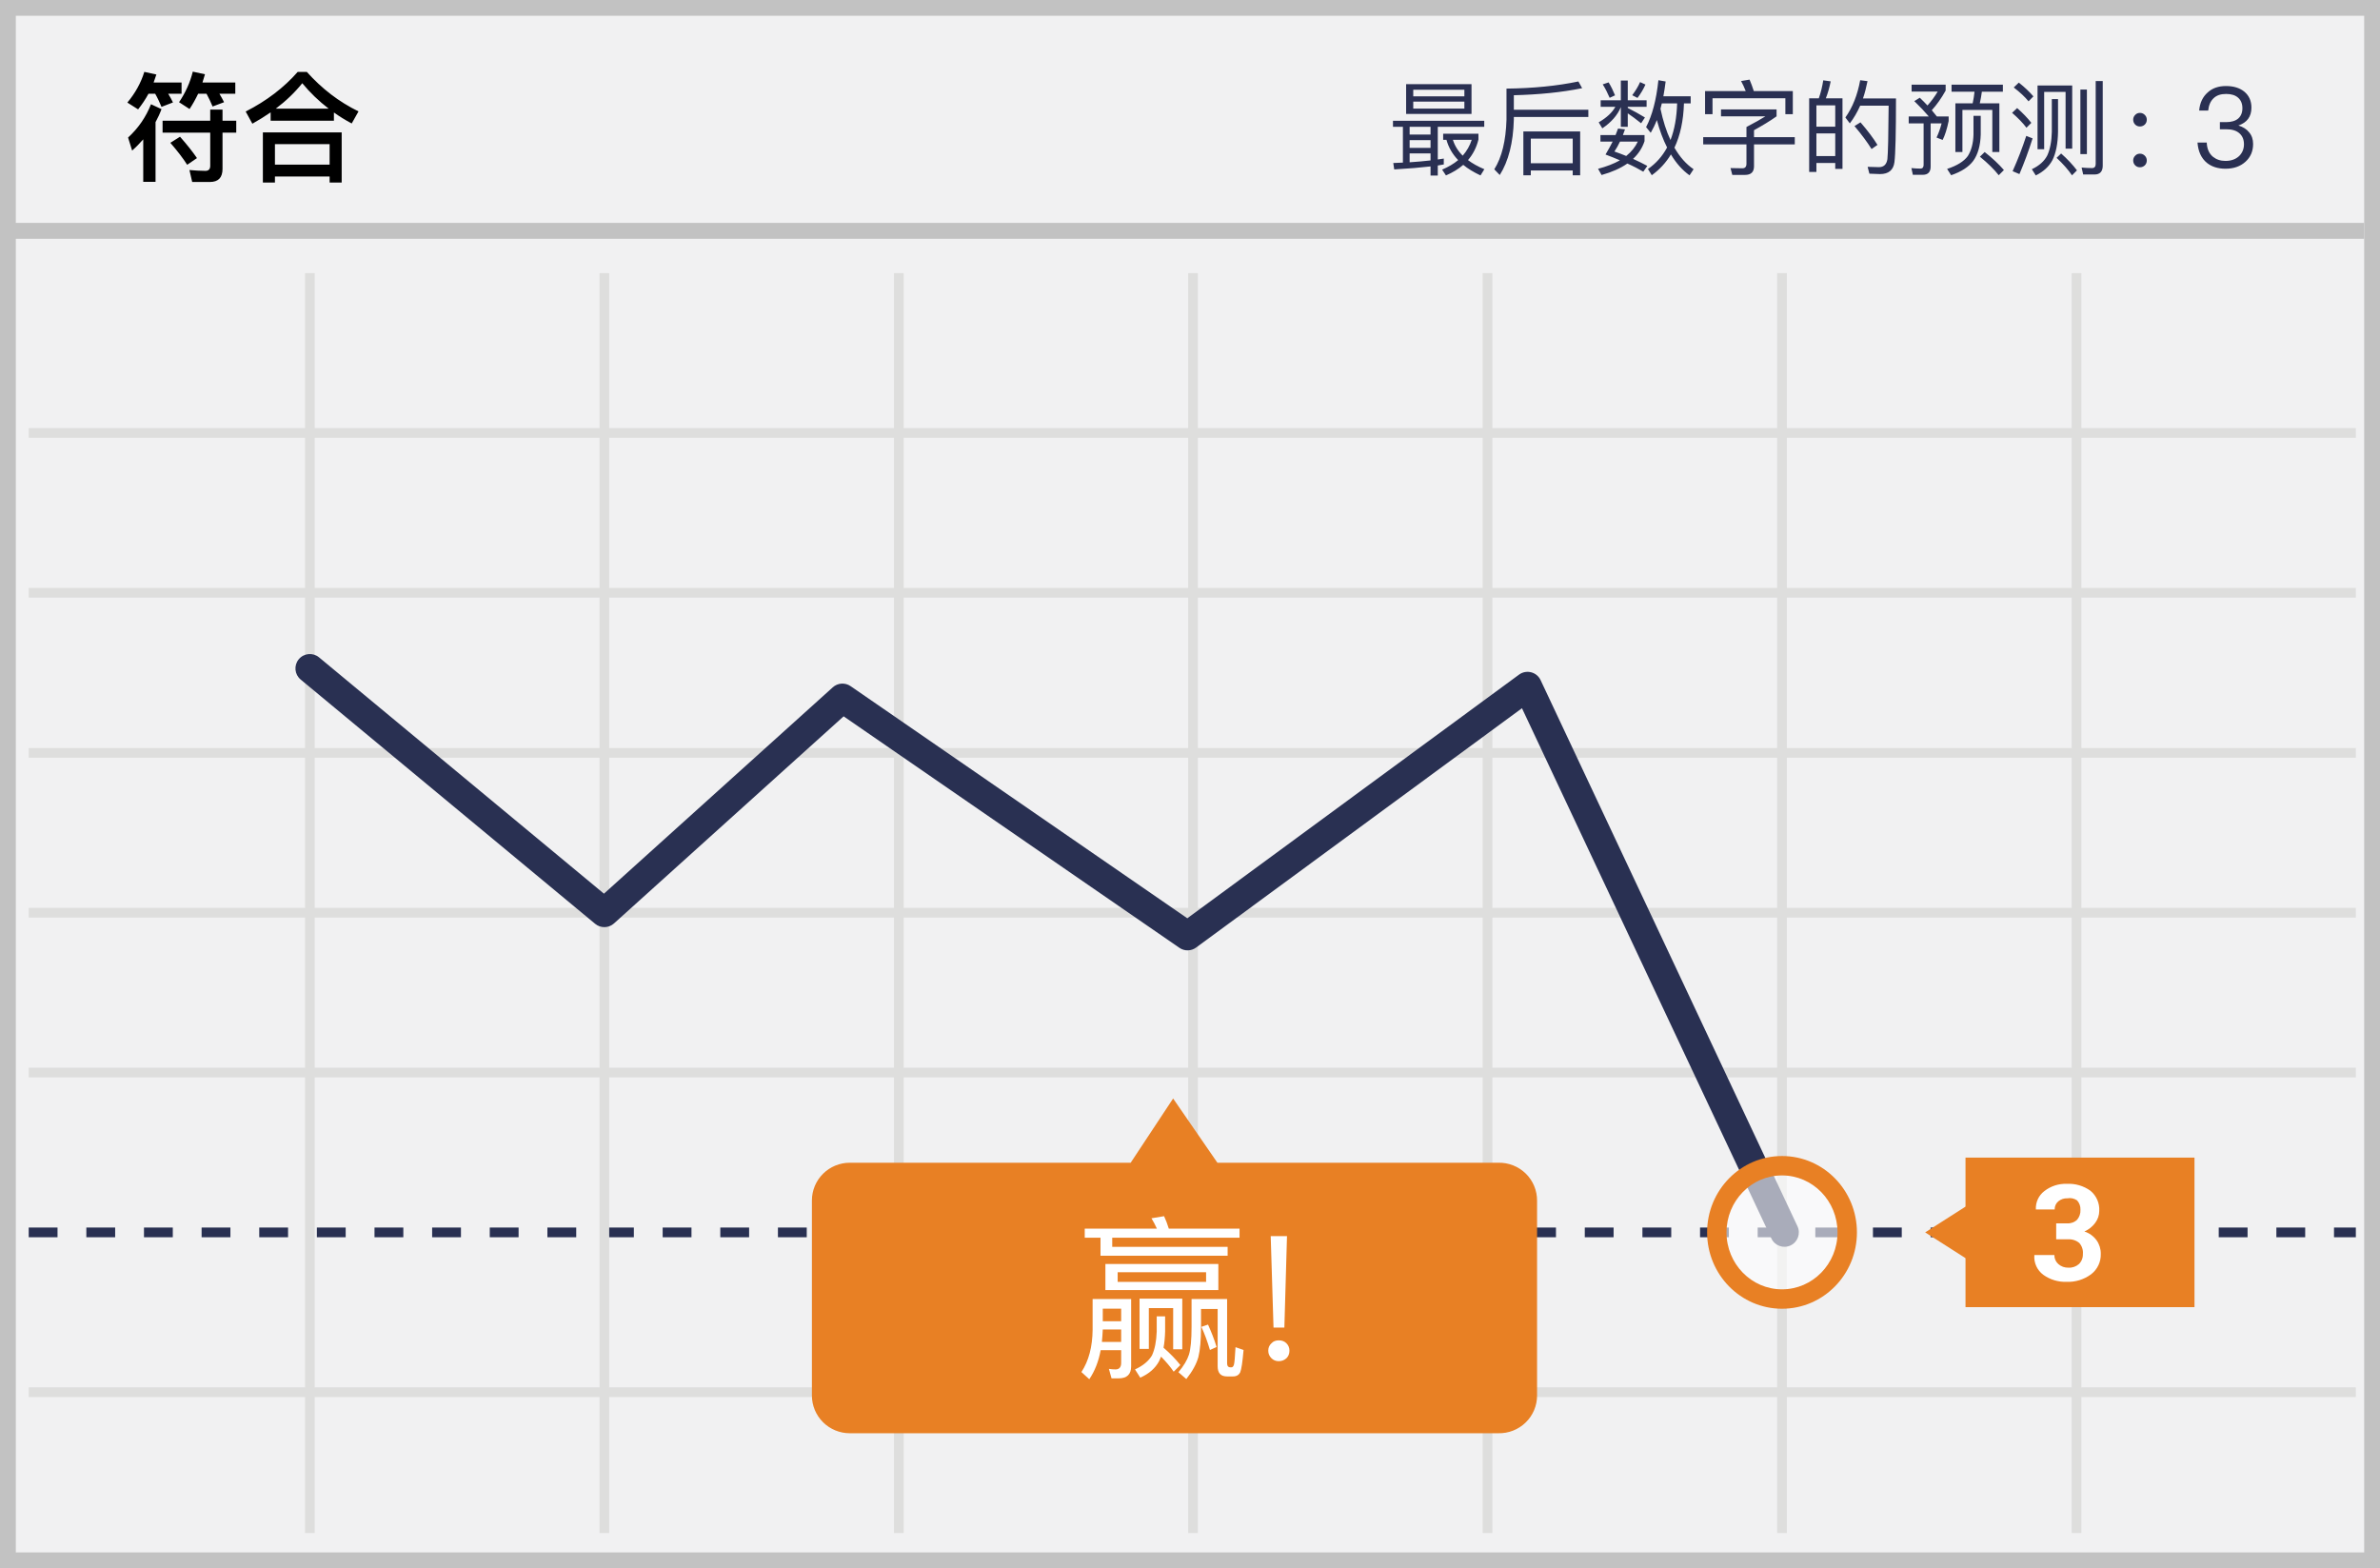 <?xml version="1.0" encoding="UTF-8"?>
<svg width="299px" height="197px" viewBox="0 0 299 197" version="1.1" xmlns="http://www.w3.org/2000/svg" xmlns:xlink="http://www.w3.org/1999/xlink">
    <!-- Generator: Sketch 53.1 (72631) - https://sketchapp.com -->
    <title>matches</title>
    <desc>Created with Sketch.</desc>
    <g id="Page-1" stroke="none" stroke-width="1" fill="none" fill-rule="evenodd">
        <g id="matches" fill-rule="nonzero">
            <g id="Group">
                <polygon id="Path" fill="#F1F1F2" points="0 0 299 0 299 197 0 197"></polygon>
                <path d="M1.987,1.98 L1.987,195.02 L297.013,195.02 L297.013,1.98 L1.987,1.98 Z M299,0 L299,197 L0,197 L0,0 L299,0 Z" id="Path" fill="#C2C2C2"></path>
                <path d="M3.607,54.997 L3.607,53.777 L295.965,53.777 L295.965,54.997 L3.607,54.997 Z M3.607,75.077 L3.607,73.857 L295.965,73.857 L295.965,75.077 L3.607,75.077 Z M3.607,135.35 L3.607,134.13 L295.965,134.13 L295.965,135.35 L3.607,135.35 Z" id="Shape" fill="#DEDEDD"></path>
                <path d="M3.607,155.43 L3.607,154.21 L7.227,154.21 L7.227,155.43 L3.607,155.43 Z M10.847,155.43 L10.847,154.21 L14.468,154.21 L14.468,155.43 L10.847,155.43 Z M18.088,155.43 L18.088,154.21 L21.708,154.21 L21.708,155.43 L18.088,155.43 Z M25.328,155.43 L25.328,154.21 L28.948,154.21 L28.948,155.43 L25.328,155.43 Z M32.569,155.43 L32.569,154.21 L36.189,154.21 L36.189,155.43 L32.569,155.43 Z M39.809,155.43 L39.809,154.21 L43.429,154.21 L43.429,155.43 L39.809,155.43 Z M47.049,155.43 L47.049,154.21 L50.67,154.21 L50.67,155.43 L47.049,155.43 Z M54.29,155.43 L54.29,154.21 L57.91,154.21 L57.91,155.43 L54.29,155.43 Z M61.53,155.43 L61.53,154.21 L65.15,154.21 L65.15,155.43 L61.53,155.43 Z M68.77,155.43 L68.77,154.21 L72.391,154.21 L72.391,155.43 L68.77,155.43 Z M76.011,155.43 L76.011,154.21 L79.631,154.21 L79.631,155.43 L76.011,155.43 Z M83.251,155.43 L83.251,154.21 L86.871,154.21 L86.871,155.43 L83.251,155.43 Z M90.492,155.43 L90.492,154.21 L94.112,154.21 L94.112,155.43 L90.492,155.43 Z M97.732,155.43 L97.732,154.21 L101.352,154.21 L101.352,155.43 L97.732,155.43 Z M104.972,155.43 L104.972,154.21 L108.593,154.21 L108.593,155.43 L104.972,155.43 Z M112.213,155.43 L112.213,154.21 L115.833,154.21 L115.833,155.43 L112.213,155.43 Z M119.453,155.43 L119.453,154.21 L123.073,154.21 L123.073,155.43 L119.453,155.43 Z M126.693,155.43 L126.693,154.21 L130.314,154.21 L130.314,155.43 L126.693,155.43 Z M133.934,155.43 L133.934,154.21 L137.554,154.21 L137.554,155.43 L133.934,155.43 Z M141.174,155.43 L141.174,154.21 L144.794,154.21 L144.794,155.43 L141.174,155.43 Z M148.415,155.43 L148.415,154.21 L152.035,154.21 L152.035,155.43 L148.415,155.43 Z M155.655,155.43 L155.655,154.21 L159.275,154.21 L159.275,155.43 L155.655,155.43 Z M162.895,155.43 L162.895,154.21 L166.516,154.21 L166.516,155.43 L162.895,155.43 Z M170.136,155.43 L170.136,154.21 L173.756,154.21 L173.756,155.43 L170.136,155.43 Z M177.376,155.43 L177.376,154.21 L180.996,154.21 L180.996,155.43 L177.376,155.43 Z M184.616,155.43 L184.616,154.21 L188.237,154.21 L188.237,155.43 L184.616,155.43 Z M191.857,155.43 L191.857,154.21 L195.477,154.21 L195.477,155.43 L191.857,155.43 Z M199.097,155.43 L199.097,154.21 L202.717,154.21 L202.717,155.43 L199.097,155.43 Z M206.338,155.43 L206.338,154.21 L209.958,154.21 L209.958,155.43 L206.338,155.43 Z M213.578,155.43 L213.578,154.21 L217.198,154.21 L217.198,155.43 L213.578,155.43 Z M220.818,155.43 L220.818,154.21 L224.439,154.21 L224.439,155.43 L220.818,155.43 Z M228.059,155.43 L228.059,154.21 L231.679,154.21 L231.679,155.43 L228.059,155.43 Z M235.299,155.43 L235.299,154.21 L238.919,154.21 L238.919,155.43 L235.299,155.43 Z M242.54,155.43 L242.54,154.21 L246.16,154.21 L246.16,155.43 L242.54,155.43 Z M249.78,155.43 L249.78,154.21 L253.4,154.21 L253.4,155.43 L249.78,155.43 Z M257.02,155.43 L257.02,154.21 L260.64,154.21 L260.64,155.43 L257.02,155.43 Z M264.261,155.43 L264.261,154.21 L267.881,154.21 L267.881,155.43 L264.261,155.43 Z M271.501,155.43 L271.501,154.21 L275.121,154.21 L275.121,155.43 L271.501,155.43 Z M278.741,155.43 L278.741,154.21 L282.362,154.21 L282.362,155.43 L278.741,155.43 Z M285.982,155.43 L285.982,154.21 L289.602,154.21 L289.602,155.43 L285.982,155.43 Z M293.222,155.43 L293.222,154.21 L295.965,154.21 L295.965,155.43 L293.222,155.43 Z" id="Path" fill="#293052"></path>
                <path d="M3.607,175.508 L3.607,174.288 L295.965,174.288 L295.965,175.508 L3.607,175.508 Z M38.318,34.308 L39.537,34.308 L39.537,192.59 L38.318,192.59 L38.318,34.308 Z M75.315,34.308 L76.534,34.308 L76.534,192.59 L75.315,192.59 L75.315,34.308 Z M112.312,34.308 L113.531,34.308 L113.531,192.59 L112.312,192.59 L112.312,34.308 Z M149.272,34.308 L150.491,34.308 L150.491,192.59 L149.272,192.59 L149.272,34.308 Z M186.268,34.308 L187.488,34.308 L187.488,192.59 L186.268,192.59 L186.268,34.308 Z M223.266,34.308 L224.485,34.308 L224.485,192.59 L223.266,192.59 L223.266,34.308 Z M260.263,34.308 L261.482,34.308 L261.482,192.59 L260.263,192.59 L260.263,34.308 Z M3.607,115.272 L3.607,114.052 L295.965,114.052 L295.965,115.272 L3.607,115.272 Z M3.607,95.192 L3.607,93.972 L295.965,93.972 L295.965,95.192 L3.607,95.192 Z" id="Shape" fill="#DEDEDD"></path>
                <polygon id="Path" fill="#C2C2C2" points="1 30 1 28 297 28 297 30"></polygon>
                <path d="M190.836,84.751 C191.755,84.077 193.061,84.408 193.546,85.44 L225.818,154.05 C226.243,154.954 225.855,156.032 224.95,156.458 C224.046,156.883 222.967,156.495 222.542,155.59 L191.206,88.971 L150.266,119.038 C149.645,119.494 148.802,119.507 148.168,119.069 L105.985,89.99 L77.137,116.006 C76.47,116.608 75.461,116.629 74.769,116.055 L37.772,85.368 C37.002,84.73 36.896,83.589 37.534,82.819 C38.172,82.05 39.313,81.944 40.083,82.582 L75.875,112.269 L104.623,86.344 C105.245,85.782 106.172,85.722 106.862,86.198 L149.162,115.358 L190.836,84.751 Z" id="Path" fill="#293052"></path>
                <path d="M188.225,146.07 L152.943,146.07 L147.38,138 L142.046,146.07 L106.763,146.07 C105.501,146.068 104.291,146.566 103.398,147.454 C102.504,148.342 102.002,149.548 102,150.805 L102,175.317 C102.002,176.574 102.504,177.78 103.398,178.668 C104.291,179.556 105.501,180.054 106.763,180.052 L188.225,180.052 C189.507,180.083 190.748,179.598 191.667,178.706 C192.585,177.815 193.102,176.593 193.102,175.316 L193.102,150.843 C193.112,149.56 192.599,148.328 191.681,147.429 C190.761,146.529 189.514,146.038 188.225,146.069 L188.225,146.07 Z" id="Path" fill="#E88024"></path>
                <ellipse id="Oval" fill="#FFFFFF" opacity="0.6" cx="223.875" cy="154.82" rx="8.192" ry="8.373"></ellipse>
                <path d="M223.876,164.411 C218.672,164.411 214.464,160.111 214.464,154.819 C214.464,149.527 218.672,145.227 223.876,145.227 C229.08,145.227 233.287,149.527 233.287,154.819 C233.287,160.111 229.08,164.411 223.876,164.411 Z M223.876,161.973 C227.721,161.973 230.849,158.776 230.849,154.819 C230.849,150.862 227.721,147.665 223.876,147.665 C220.031,147.665 216.902,150.862 216.902,154.819 C216.902,158.776 220.031,161.973 223.876,161.973 Z" id="Oval" fill="#E88024"></path>
                <polygon id="Path" fill="#E88024" points="246.927 145.424 275.694 145.424 275.694 164.214 246.928 164.214"></polygon>
                <polygon id="Path" fill="#E88024" points="250.433 154.82 247.079 158.153 241.86 154.819 247.079 151.486"></polygon>
                <path d="M258.32,153.683 L259.692,153.683 C260.156,153.716 260.615,153.551 260.949,153.228 C261.244,152.88 261.394,152.433 261.368,151.978 C261.39,151.547 261.239,151.124 260.949,150.804 C260.595,150.555 260.155,150.459 259.73,150.538 C259.314,150.519 258.907,150.655 258.586,150.918 C258.285,151.171 258.117,151.548 258.129,151.94 L255.766,151.94 C255.718,151.042 256.117,150.177 256.834,149.63 C257.636,149.004 258.635,148.682 259.653,148.72 C260.715,148.664 261.764,148.971 262.625,149.591 C263.378,150.214 263.788,151.157 263.73,152.13 C263.724,152.662 263.551,153.179 263.234,153.607 C262.884,154.089 262.41,154.468 261.863,154.706 C262.475,154.903 263.009,155.287 263.388,155.804 C263.742,156.302 263.93,156.899 263.921,157.509 C263.957,158.514 263.503,159.474 262.702,160.085 C261.812,160.743 260.722,161.077 259.615,161.032 C258.581,161.065 257.563,160.76 256.72,160.162 C255.926,159.585 255.492,158.637 255.576,157.661 L258.091,157.661 C258.081,158.093 258.262,158.509 258.587,158.797 C258.933,159.101 259.381,159.264 259.844,159.252 C260.332,159.284 260.811,159.12 261.178,158.797 C261.512,158.468 261.691,158.014 261.672,157.547 C261.726,157.036 261.56,156.527 261.216,156.145 C260.822,155.818 260.317,155.655 259.806,155.691 L258.32,155.691 L258.32,153.683 Z" id="Path" fill="#FFFFFF"></path>
            </g>
            <g id="最后数字的预测" transform="translate(175, 10)" fill="#2A3052">
                <g id="path-1-link">
                    <path d="M0,5.174 L11.466,5.174 L11.466,5.928 L5.629,5.928 L5.629,10.036 C5.889,9.997 6.149,9.958 6.383,9.919 L6.383,10.66 C6.149,10.699 5.889,10.738 5.629,10.79 L5.629,12.051 L4.719,12.051 L4.719,10.907 C3.484,11.05 1.963,11.18 0.156,11.284 L0.039,10.478 L1.248,10.426 L1.248,5.928 L0,5.928 L0,5.174 Z M2.093,10.387 C3.055,10.322 3.939,10.244 4.719,10.153 L4.719,9.269 L2.093,9.269 L2.093,10.387 Z M2.093,8.58 L4.719,8.58 L4.719,7.605 L2.093,7.605 L2.093,8.58 Z M2.093,6.903 L4.719,6.903 L4.719,5.928 L2.093,5.928 L2.093,6.903 Z M1.651,0.572 L9.867,0.572 L9.867,4.316 L1.651,4.316 L1.651,0.572 Z M8.97,3.64 L8.97,2.769 L2.548,2.769 L2.548,3.64 L8.97,3.64 Z M2.548,2.106 L8.97,2.106 L8.97,1.274 L2.548,1.274 L2.548,2.106 Z M6.721,7.566 L6.305,7.566 L6.305,6.799 L10.738,6.799 L10.738,7.527 C10.491,8.528 10.049,9.386 9.425,10.114 C9.997,10.543 10.673,10.92 11.479,11.258 L10.998,12.038 C10.14,11.635 9.412,11.193 8.827,10.712 C8.229,11.232 7.501,11.674 6.656,12.038 L6.175,11.31 C6.955,10.972 7.631,10.582 8.19,10.114 C7.462,9.36 6.981,8.515 6.721,7.566 Z M8.762,9.555 C9.282,8.957 9.659,8.294 9.893,7.566 L7.527,7.566 C7.761,8.307 8.164,8.97 8.762,9.555 Z M15.184,4.693 L15.184,5.031 C15.106,7.943 14.508,10.257 13.416,11.986 L12.727,11.271 C13.676,9.763 14.183,7.683 14.261,5.031 L14.261,1.131 C17.615,1.092 20.618,0.793 23.296,0.234 L23.764,1.079 C21.216,1.599 18.356,1.885 15.184,1.963 L15.184,3.783 L24.544,3.783 L24.544,4.693 L15.184,4.693 Z M23.517,6.513 L23.517,12.025 L22.581,12.025 L22.581,11.414 L17.316,11.414 L17.316,12.025 L16.38,12.025 L16.38,6.513 L23.517,6.513 Z M17.316,10.504 L22.581,10.504 L22.581,7.41 L17.316,7.41 L17.316,10.504 Z M33.774,2.99 L33.605,3.666 C33.93,5.187 34.346,6.5 34.866,7.592 C35.373,6.279 35.646,4.745 35.698,2.99 L33.774,2.99 Z M34.437,8.528 C33.93,7.527 33.501,6.383 33.15,5.083 C32.916,5.681 32.656,6.214 32.383,6.682 L31.798,5.967 C32.565,4.511 33.085,2.548 33.345,0.078 L34.255,0.234 C34.177,0.897 34.073,1.521 33.969,2.093 L37.401,2.093 L37.401,2.99 L36.556,2.99 C36.491,5.161 36.088,7.02 35.36,8.554 C36.036,9.724 36.829,10.621 37.765,11.258 L37.258,12.025 C36.348,11.375 35.568,10.491 34.918,9.399 C34.294,10.439 33.488,11.31 32.513,12.012 L32.032,11.232 C33.046,10.53 33.839,9.633 34.437,8.528 Z M28.275,6.149 L29.146,6.253 C29.055,6.5 28.964,6.734 28.886,6.968 L31.603,6.968 L31.603,7.735 C31.317,8.593 30.836,9.334 30.16,9.958 C30.784,10.244 31.382,10.53 31.954,10.842 L31.447,11.57 C30.875,11.232 30.212,10.881 29.445,10.543 C28.587,11.141 27.508,11.622 26.208,11.986 L25.766,11.206 C26.832,10.92 27.755,10.569 28.509,10.14 C27.937,9.893 27.339,9.646 26.702,9.412 C27.04,8.84 27.339,8.307 27.599,7.787 L26.065,7.787 L26.065,6.968 L27.963,6.968 C28.08,6.682 28.184,6.409 28.275,6.149 Z M29.302,9.594 C29.952,9.074 30.446,8.463 30.758,7.787 L28.522,7.787 C28.314,8.229 28.08,8.645 27.82,9.035 C28.34,9.217 28.834,9.399 29.302,9.594 Z M27.092,0.351 C27.404,0.858 27.664,1.404 27.898,1.976 L27.222,2.288 C26.949,1.651 26.663,1.092 26.351,0.598 L27.092,0.351 Z M31.044,0.312 L31.72,0.624 C31.46,1.196 31.135,1.755 30.719,2.301 L30.056,1.963 C30.472,1.404 30.81,0.858 31.044,0.312 Z M26.091,2.6 L28.626,2.6 L28.626,0.117 L29.497,0.117 L29.497,2.6 L31.863,2.6 L31.863,3.419 L29.497,3.419 L29.497,3.562 C30.199,3.913 30.927,4.316 31.655,4.758 L31.174,5.486 C30.524,4.966 29.965,4.55 29.497,4.238 L29.497,5.928 L28.626,5.928 L28.626,3.458 C28.197,4.485 27.417,5.369 26.299,6.123 L25.844,5.369 C26.845,4.784 27.547,4.134 27.937,3.419 L26.091,3.419 L26.091,2.6 Z M50.232,1.443 L50.232,4.342 L49.296,4.342 L49.296,2.34 L40.144,2.34 L40.144,4.342 L39.208,4.342 L39.208,1.443 L44.317,1.443 C44.135,0.975 43.94,0.559 43.732,0.182 L44.798,0 C44.98,0.429 45.162,0.91 45.331,1.443 L50.232,1.443 Z M41.21,3.744 L48.191,3.744 L48.191,4.615 C47.346,5.213 46.397,5.785 45.357,6.357 L45.357,7.228 L50.479,7.228 L50.479,8.138 L45.357,8.138 L45.357,10.894 C45.357,11.609 44.98,11.973 44.226,11.973 L42.627,11.973 L42.406,11.115 C42.861,11.128 43.355,11.141 43.901,11.141 C44.239,11.141 44.408,10.946 44.408,10.569 L44.408,8.138 L38.974,8.138 L38.974,7.228 L44.408,7.228 L44.408,5.954 C45.461,5.408 46.254,4.953 46.787,4.615 L41.21,4.615 L41.21,3.744 Z M56.472,2.353 L56.472,11.219 L55.562,11.219 L55.562,10.478 L53.196,10.478 L53.196,11.596 L52.286,11.596 L52.286,2.353 L53.495,2.353 C53.755,1.625 53.937,0.871 54.054,0.091 L54.99,0.221 C54.834,0.988 54.639,1.703 54.379,2.353 L56.472,2.353 Z M53.196,9.607 L55.562,9.607 L55.562,6.76 L53.196,6.76 L53.196,9.607 Z M53.196,5.915 L55.562,5.915 L55.562,3.237 L53.196,3.237 L53.196,5.915 Z M58.734,5.369 C59.67,6.448 60.372,7.397 60.866,8.203 L60.125,8.723 C59.592,7.865 58.877,6.903 57.98,5.837 L58.734,5.369 Z M63.193,2.366 C63.193,6.682 63.128,9.36 62.998,10.374 C62.868,11.362 62.27,11.869 61.178,11.869 C60.918,11.869 60.476,11.843 59.852,11.817 L59.631,10.959 C60.177,10.985 60.645,10.998 61.048,10.998 C61.659,10.998 62.01,10.66 62.114,9.997 C62.192,9.269 62.244,7.02 62.27,3.276 L58.695,3.276 C58.331,4.095 57.902,4.836 57.395,5.499 L56.836,4.758 C57.746,3.484 58.357,1.924 58.695,0.078 L59.618,0.195 C59.462,0.962 59.28,1.69 59.046,2.366 L63.193,2.366 Z M70.174,0.637 L76.622,0.637 L76.622,1.521 L73.983,1.521 C73.918,2.028 73.827,2.509 73.723,2.977 L76.18,2.977 L76.18,9.1 L75.296,9.1 L75.296,3.809 L71.539,3.809 L71.539,9.1 L70.655,9.1 L70.655,2.977 L72.826,2.977 C72.93,2.509 73.008,2.015 73.06,1.521 L70.174,1.521 L70.174,0.637 Z M74.334,9.1 C75.296,9.854 76.102,10.608 76.752,11.362 L76.102,12.012 C75.53,11.284 74.737,10.504 73.736,9.685 L74.334,9.1 Z M72.93,4.55 L73.84,4.55 L73.84,6.89 C73.801,8.281 73.489,9.386 72.904,10.205 C72.332,10.972 71.409,11.57 70.122,12.012 L69.615,11.219 C70.85,10.816 71.721,10.283 72.215,9.607 C72.657,8.905 72.904,8.008 72.93,6.89 L72.93,4.55 Z M66.183,2.275 C66.534,2.613 66.859,2.938 67.145,3.25 C67.613,2.743 68.042,2.158 68.432,1.508 L65.156,1.508 L65.156,0.637 L69.433,0.637 L69.433,1.378 C68.9,2.34 68.315,3.159 67.691,3.848 C67.938,4.134 68.146,4.394 68.328,4.628 L69.81,4.628 L69.81,5.2 C69.602,6.214 69.342,7.007 69.056,7.579 L68.289,7.28 C68.523,6.786 68.744,6.201 68.926,5.499 L67.548,5.499 L67.548,10.933 C67.548,11.609 67.21,11.96 66.56,11.96 L65.312,11.96 L65.13,11.115 C65.52,11.154 65.897,11.18 66.261,11.18 C66.521,11.18 66.664,11.024 66.664,10.712 L66.664,5.499 L64.792,5.499 L64.792,4.628 L67.314,4.628 C66.807,4.03 66.196,3.38 65.494,2.704 L66.183,2.275 Z M78.624,0.377 C79.352,0.949 79.963,1.534 80.457,2.106 L79.846,2.73 C79.404,2.184 78.78,1.599 77.987,0.988 L78.624,0.377 Z M78.416,3.575 C79.118,4.199 79.716,4.81 80.197,5.434 L79.586,6.045 C79.144,5.46 78.546,4.836 77.779,4.173 L78.416,3.575 Z M79.56,7.072 L80.353,7.384 C79.859,8.97 79.3,10.465 78.702,11.869 L77.844,11.505 C78.494,10.062 79.066,8.58 79.56,7.072 Z M85.332,0.741 L85.332,8.671 L84.5,8.671 L84.5,1.547 L81.809,1.547 L81.809,8.749 L80.977,8.749 L80.977,0.741 L85.332,0.741 Z M83.941,9.282 C84.734,9.984 85.397,10.699 85.93,11.401 L85.306,12.025 C84.838,11.336 84.201,10.608 83.369,9.828 L83.941,9.282 Z M82.771,2.444 L83.551,2.444 L83.551,6.565 C83.525,8.047 83.291,9.23 82.849,10.114 C82.42,10.92 81.718,11.57 80.756,12.038 L80.262,11.258 C81.198,10.816 81.848,10.231 82.212,9.503 C82.55,8.749 82.745,7.774 82.771,6.565 L82.771,2.444 Z M88.14,11.921 L86.71,11.921 L86.515,11.05 C86.97,11.089 87.412,11.115 87.828,11.115 C88.127,11.115 88.283,10.933 88.283,10.595 L88.283,0.182 L89.167,0.182 L89.167,10.816 C89.167,11.544 88.816,11.921 88.14,11.921 Z M86.359,1.248 L87.178,1.248 L87.178,9.36 L86.359,9.36 L86.359,1.248 Z" id="path-1"></path>
                </g>
            </g>
            <path d="M268.848,14.182 C269.072,14.182 269.282,14.266 269.45,14.434 C269.618,14.602 269.702,14.798 269.702,15.036 C269.702,15.274 269.618,15.484 269.45,15.652 C269.282,15.806 269.072,15.89 268.848,15.89 C268.596,15.89 268.4,15.806 268.246,15.652 C268.078,15.484 267.994,15.274 267.994,15.036 C267.994,14.798 268.078,14.602 268.246,14.434 C268.4,14.266 268.596,14.182 268.848,14.182 Z M268.848,19.306 C269.072,19.306 269.282,19.39 269.45,19.558 C269.618,19.726 269.702,19.922 269.702,20.16 C269.702,20.398 269.618,20.608 269.45,20.776 C269.282,20.93 269.072,21.014 268.848,21.014 C268.596,21.014 268.4,20.93 268.246,20.776 C268.078,20.608 267.994,20.398 267.994,20.16 C267.994,19.922 268.078,19.726 268.246,19.558 C268.4,19.39 268.596,19.306 268.848,19.306 Z M279.656,10.808 C280.608,10.808 281.392,11.046 281.98,11.536 C282.554,12.026 282.848,12.684 282.848,13.524 C282.848,14.644 282.302,15.4 281.21,15.764 C281.798,15.946 282.246,16.226 282.554,16.618 C282.89,17.01 283.058,17.5 283.058,18.088 C283.058,18.998 282.736,19.74 282.106,20.314 C281.462,20.902 280.622,21.196 279.586,21.196 C278.634,21.196 277.864,20.944 277.262,20.468 C276.548,19.88 276.156,19.026 276.072,17.906 L277.234,17.906 C277.262,18.69 277.528,19.292 278.018,19.698 C278.438,20.034 278.956,20.216 279.586,20.216 C280.3,20.216 280.874,20.006 281.308,19.6 C281.7,19.208 281.91,18.718 281.91,18.13 C281.91,17.528 281.714,17.066 281.322,16.73 C280.93,16.394 280.398,16.24 279.698,16.24 L278.886,16.24 L278.886,15.344 L279.656,15.344 C280.328,15.344 280.832,15.19 281.182,14.896 C281.532,14.588 281.714,14.154 281.714,13.594 C281.714,13.034 281.532,12.6 281.196,12.292 C280.832,11.956 280.314,11.802 279.67,11.802 C278.998,11.802 278.48,11.97 278.102,12.334 C277.71,12.698 277.486,13.216 277.416,13.888 L276.282,13.888 C276.366,12.922 276.73,12.166 277.346,11.62 C277.934,11.074 278.704,10.808 279.656,10.808 Z" id=":3" fill="#2A3052"></path>
            <path d="M18.655,11.775 C18.265,12.495 17.83,13.14 17.35,13.74 L16,12.885 C17.005,11.685 17.71,10.395 18.13,9.03 L19.645,9.36 C19.525,9.72 19.42,10.05 19.3,10.365 L22.81,10.365 L22.81,11.775 L21.13,11.775 C21.37,12.165 21.565,12.525 21.73,12.87 L20.29,13.425 C20.05,12.855 19.795,12.3 19.495,11.775 L18.655,11.775 Z M24.895,11.775 C24.565,12.465 24.205,13.11 23.815,13.695 L22.495,12.84 C23.305,11.64 23.89,10.35 24.22,9 L25.75,9.33 C25.645,9.69 25.54,10.035 25.435,10.365 L29.56,10.365 L29.56,11.775 L27.565,11.775 C27.79,12.15 27.985,12.51 28.15,12.84 L26.71,13.38 C26.485,12.84 26.23,12.3 25.945,11.775 L24.895,11.775 Z M18.97,13.095 L20.29,13.71 C20.08,14.28 19.825,14.82 19.54,15.345 L19.54,22.845 L17.995,22.845 L17.995,17.505 C17.575,17.985 17.11,18.465 16.6,18.915 L16.09,17.28 C17.38,16.095 18.34,14.7 18.97,13.095 Z M20.425,15.165 L26.41,15.165 L26.41,13.77 L27.955,13.77 L27.955,15.165 L29.68,15.165 L29.68,16.665 L27.955,16.665 L27.955,21.225 C27.955,22.305 27.43,22.86 26.38,22.86 L24.145,22.86 L23.8,21.36 C24.505,21.42 25.18,21.465 25.81,21.465 C26.2,21.465 26.41,21.255 26.41,20.835 L26.41,16.665 L20.425,16.665 L20.425,15.165 Z M22.615,17.175 C23.53,18.21 24.235,19.11 24.745,19.86 L23.515,20.7 C22.99,19.875 22.285,18.96 21.4,17.94 L22.615,17.175 Z M37.405,9.03 L38.545,9.03 C40.42,11.13 42.58,12.795 45.04,13.995 L44.185,15.51 C43.39,15.09 42.64,14.625 41.95,14.13 L41.95,15.165 L34,15.165 L34,14.115 C33.28,14.61 32.515,15.09 31.705,15.54 L30.865,14.01 C33.49,12.675 35.665,11.01 37.405,9.03 Z M34.645,13.65 L41.29,13.65 C40.06,12.705 38.95,11.64 37.975,10.455 C37.03,11.625 35.92,12.69 34.645,13.65 Z M42.925,16.635 L42.925,22.935 L41.41,22.935 L41.41,22.17 L34.54,22.17 L34.54,22.935 L33.025,22.935 L33.025,16.635 L42.925,16.635 Z M34.54,20.685 L41.41,20.685 L41.41,18.105 L34.54,18.105 L34.54,20.685 Z" id="符合" fill="#000000"></path>
            <path d="M148.53,163.146 L148.53,169.504 L147.386,169.504 L147.386,164.334 L144.328,164.334 L144.328,169.46 L143.162,169.46 L143.162,163.146 L148.53,163.146 Z M145.868,170.428 C145.78,170.648 145.692,170.846 145.604,171.022 C145.12,171.902 144.35,172.584 143.25,173.068 L142.59,172.034 C143.602,171.572 144.306,170.978 144.724,170.274 C145.076,169.504 145.274,168.514 145.318,167.282 L145.318,165.368 L146.374,165.368 L146.374,167.282 C146.352,168.03 146.286,168.712 146.176,169.306 C147.012,170.032 147.716,170.758 148.288,171.484 L147.452,172.32 C147.034,171.704 146.506,171.088 145.868,170.428 Z M136.276,154.346 L145.34,154.346 C145.12,153.862 144.9,153.444 144.658,153.048 L146.242,152.784 C146.462,153.246 146.66,153.774 146.836,154.346 L155.724,154.346 L155.724,155.49 L139.73,155.49 L139.73,156.634 L154.228,156.634 L154.228,157.756 L138.256,157.756 L138.256,155.49 L136.276,155.49 L136.276,154.346 Z M138.872,158.79 L153.062,158.79 L153.062,162.068 L138.872,162.068 L138.872,158.79 Z M151.522,161.034 L151.522,159.824 L140.412,159.824 L140.412,161.034 L151.522,161.034 Z M138.542,167.018 C138.52,167.568 138.476,168.096 138.432,168.58 L140.852,168.58 L140.852,167.018 L138.542,167.018 Z M140.852,165.984 L140.852,164.4 L138.542,164.4 L138.542,165.984 L140.852,165.984 Z M138.278,169.614 C138.014,171.044 137.53,172.254 136.848,173.266 L135.858,172.364 C136.782,170.956 137.244,169.196 137.266,167.04 L137.266,163.19 L142.106,163.19 L142.106,171.66 C142.106,172.65 141.578,173.156 140.544,173.156 L139.642,173.156 L139.312,171.968 C139.598,172.012 139.884,172.034 140.148,172.034 C140.61,172.034 140.852,171.748 140.852,171.22 L140.852,169.614 L138.278,169.614 Z M154.91,172.914 L154.14,172.914 C153.348,172.914 152.974,172.474 152.974,171.638 L152.974,164.444 L150.884,164.444 L150.884,166.71 C150.884,168.338 150.774,169.592 150.554,170.472 C150.312,171.352 149.806,172.276 149.036,173.244 L148.046,172.386 C148.706,171.594 149.146,170.868 149.366,170.186 C149.586,169.482 149.696,168.316 149.696,166.71 L149.696,163.19 L154.162,163.19 L154.162,171.264 C154.162,171.594 154.294,171.77 154.58,171.77 L154.712,171.77 C154.844,171.77 154.954,171.66 155.02,171.44 C155.086,171.22 155.152,170.494 155.218,169.24 L156.23,169.592 C156.098,171.088 155.966,172.012 155.812,172.386 C155.636,172.738 155.35,172.914 154.91,172.914 Z M151.764,166.402 C152.16,167.282 152.534,168.206 152.842,169.218 L152.006,169.592 C151.676,168.492 151.324,167.524 150.928,166.688 L151.764,166.402 Z M159.64,155.292 L161.686,155.292 L161.356,166.776 L159.992,166.776 L159.64,155.292 Z M160.652,168.382 C161.048,168.382 161.356,168.492 161.62,168.756 C161.862,168.998 161.994,169.306 161.994,169.68 C161.994,170.076 161.862,170.384 161.62,170.626 C161.356,170.868 161.026,171 160.652,171 C160.278,171 159.97,170.868 159.728,170.626 C159.464,170.362 159.332,170.054 159.332,169.68 C159.332,169.306 159.464,168.998 159.728,168.756 C159.97,168.492 160.278,168.382 160.652,168.382 Z" id="赢!" fill="#FFFFFF"></path>
        </g>
    </g>
</svg>